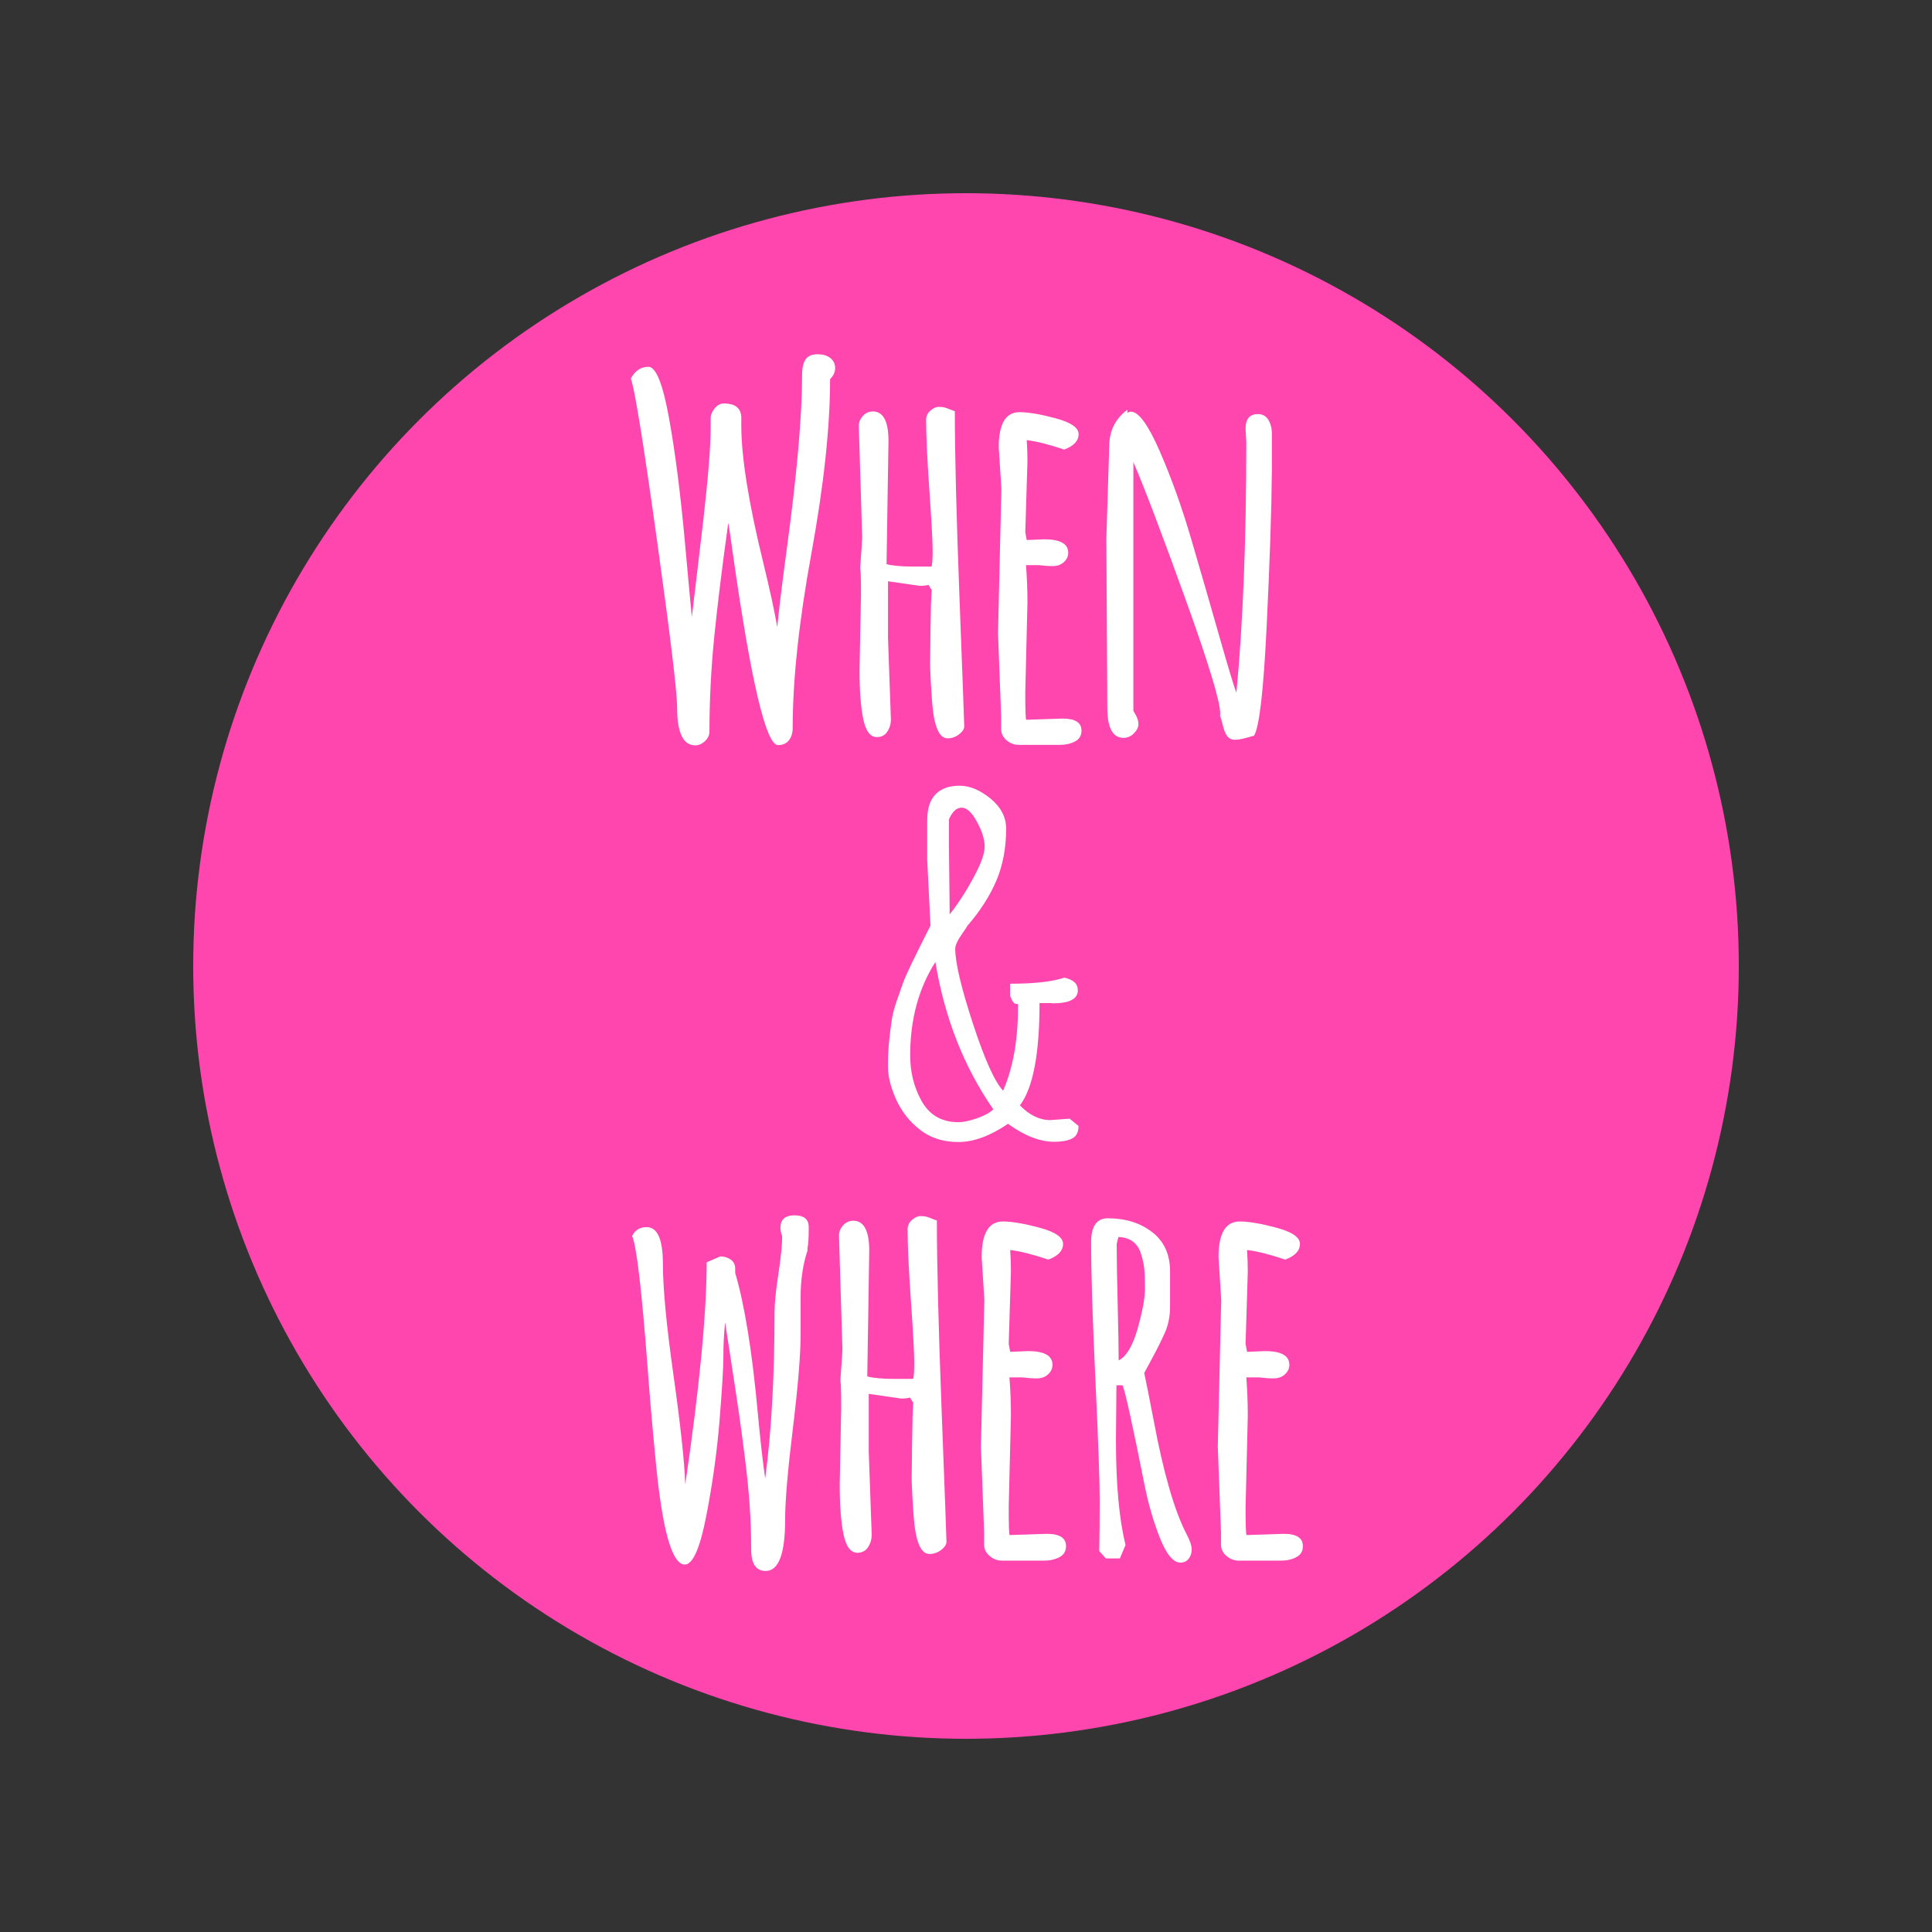 <?xml version="1.0" encoding="utf-8"?>
<!-- Generator: Adobe Illustrator 16.0.0, SVG Export Plug-In . SVG Version: 6.00 Build 0)  -->
<!DOCTYPE svg PUBLIC "-//W3C//DTD SVG 1.1//EN" "http://www.w3.org/Graphics/SVG/1.1/DTD/svg11.dtd">
<svg version="1.1" id="Ebene_1" xmlns="http://www.w3.org/2000/svg" xmlns:xlink="http://www.w3.org/1999/xlink" x="0px" y="0px"
	 width="2000px" height="2000px" viewBox="0 0 2000 2000" enable-background="new 0 0 2000 2000" xml:space="preserve">
<rect x="0" y="0" width="2000" height="2000" fill="#333333" stroke="none"/>
<circle fill="#FF46AF" cx="1000" cy="1000" r="800"/>
<g id="beach_wedding_3_">
	<g>
		<path display="none" fill="#7F1D78" d="M1909,1025c0,504.796-409.208,914.005-914,914.005c-504.791,0-914-409.209-914-914.005
			c0-504.792,409.209-914,914-914C1499.792,111,1909,520.208,1909,1025z"/>
	</g>
	<g enable-background="new    ">
		<path fill="#FFFFFF" d="M820.585,753.588c0,5.163-1.292,9.408-3.871,12.737c-2.583,3.329-6.369,4.995-11.364,4.995
			c-12.323,0-27.808-65.518-46.453-196.556c-2.666-19.313-4.332-30.47-4.995-33.467c-6.33,45.455-11.157,84.709-14.485,117.758
			c-3.333,33.055-4.995,65.811-4.995,98.277c0,3.664-1.542,6.954-4.621,9.865c-3.083,2.911-6.455,4.371-10.114,4.371
			c-12.488,0-18.731-12.987-18.731-38.962c0-15.983-7.036-74.384-21.104-175.2c-14.071-100.813-23.02-155.97-26.848-165.46
			c4.328-8.156,10.404-12.238,18.232-12.238c7.824,0,14.941,17.732,21.354,53.197c6.408,35.465,11.902,78.465,16.483,128.996
			c4.578,50.535,6.95,76.136,7.118,76.799c0.5-4.659,2.205-19.021,5.119-43.082c2.911-24.06,5.202-43.414,6.868-58.067
			c4.995-44.288,7.492-75.757,7.492-94.405v-9.74c0-3.66,1.374-7.199,4.121-10.614c2.747-3.41,5.869-5.12,9.366-5.12
			c12.151,0,18.231,4.995,18.231,14.985v7.742c0,32.968,7.656,80.67,22.978,143.106c6.656,27.31,11.402,49.201,14.236,65.686
			c1.829-18.813,5.158-46.036,9.989-81.668c10.49-77.588,15.734-137.363,15.734-179.322c0-7.492,1.249-12.943,3.747-16.358
			c2.498-3.41,6.574-5.12,12.238-5.12c5.657,0,10.114,1.335,13.361,3.996c3.247,2.665,4.87,6.08,4.87,10.24
			c0,4.163-1.749,7.992-5.245,11.488c0,49.618-6.455,109.766-19.354,180.445C827.036,643.572,820.585,703.806,820.585,753.588z"/>
		<path fill="#FFFFFF" d="M919.749,456.384l-1.998,127.623c6.158,1.666,15.484,2.497,27.972,2.497h18.481
			c0.831-1.498,1.249-6.993,1.249-16.482c0-9.49-1.124-30.346-3.372-62.563s-3.372-56.483-3.372-72.803
			c0-3.828,1.499-7.032,4.496-9.615c2.997-2.58,5.826-3.871,8.492-3.871c2.661,0,4.827,0.25,6.494,0.749
			c1.662,0.499,3.496,1.167,5.494,1.998c1.998,0.835,3.578,1.417,4.745,1.748c0,44.292,1.623,109.017,4.87,194.182
			s4.87,129.165,4.87,131.994c0,2.833-1.791,5.619-5.37,8.366c-3.583,2.747-7.579,4.121-11.988,4.121
			c-4.413,0-7.952-3.247-10.613-9.74c-2.666-6.493-4.457-16.108-5.37-28.847c-0.917-12.737-1.542-23.766-1.873-33.092
			c-0.168-3.996-0.168-8.573,0-13.736c0-6.993,0.082-14.985,0.25-23.977c0.332-15.815,0.5-24.976,0.5-27.474v-1.997l0.75-14.734
			l-2.997-4.746v-0.499c-2.833,0.667-5.912,0.999-9.241,0.999l-32.967-4.745v58.69l2.997,84.166c0,4.831-1.249,9.116-3.747,12.862
			s-6.08,5.619-10.739,5.619c-6.828,0-11.531-6.2-14.11-18.606c-2.583-12.4-3.871-29.346-3.871-50.823l1.499-77.923
			c0-16.147-0.25-25.058-0.75-26.724v-2.498c1.331-17.813,1.998-27.804,1.998-29.97l-3.497-115.386
			c0-3.996,1.413-7.531,4.246-10.614c2.829-3.079,6.243-4.62,10.239-4.62C914.336,425.914,919.749,436.072,919.749,456.384z"/>
		<path fill="#FFFFFF" d="M1036.645,506.084l-2.746-43.207c0-24.14,7.156-36.214,21.479-36.214c9.155,0,21.643,2.123,37.463,6.369
			c15.815,4.245,23.727,9.701,23.727,16.357c0,6.993-4.994,12.323-14.984,15.984c-15.82-5.327-28.722-8.574-38.711-9.74
			c0.499,7.328,0.748,14.653,0.748,21.979l-2.247,73.427c0,0.336,0.499,2.997,1.499,7.992l18.231-0.749
			c16.482,0,24.726,4.663,24.726,13.985c0,3.664-1.499,6.868-4.496,9.615s-6.786,4.121-11.363,4.121
			c-4.582,0-9.532-0.332-14.859-0.999h-12.987c0.999,12.987,1.498,25.893,1.498,38.711l-2.247,92.658
			c0,19.148,0.331,28.722,0.999,28.722l37.713-1.249c12.986,0,19.48,4.164,19.48,12.487c0,5.163-2.248,8.905-6.744,11.239
			c-4.495,2.329-9.576,3.496-15.234,3.496h-43.207c-4.496,0-8.577-1.541-12.237-4.62c-3.664-3.079-5.58-6.782-5.744-11.114V741.85
			l-3.246-86.414L1036.645,506.084z"/>
		<path fill="#FFFFFF" d="M1145.299,557.283l2.996-95.405c0-15.815,6.244-28.386,18.732-37.712v3.246
			c1.33-0.831,2.578-1.248,3.746-1.248c7.991,0,17.981,13.779,29.97,41.334c11.987,27.558,22.81,57.817,32.468,90.784
			c9.654,32.967,19.27,66.227,28.846,99.774c9.573,33.554,15.524,53.24,17.857,59.066c6.826-71.429,10.24-157.925,10.24-259.491
			l-0.749-13.735c0-10.154,4.245-15.235,12.736-15.235c4.827,0,8.448,1.998,10.864,5.994c2.411,3.996,3.621,8.659,3.621,13.985
			v38.711c-0.335,40.129-2.123,93.7-5.37,160.716c-3.246,67.02-7.617,104.856-13.11,113.513c-9.326,2.829-15.777,4.245-19.355,4.245
			c-3.582,0-6.33-1.209-8.242-3.621c-1.916-2.411-3.457-6.119-4.62-11.114c-1.167-4.994-2.166-8.323-2.997-9.989l0.25-2.247
			c0-12.651-12.237-52.861-36.714-120.631c-24.476-67.765-42.208-114.386-53.196-139.86v257.494
			c0.332,0.667,0.999,1.834,1.998,3.495c2.162,3.665,3.246,7.079,3.246,10.24c0,3.165-1.541,6.33-4.62,9.49
			c-3.082,3.165-6.703,4.746-10.863,4.746c-11.157,0-16.734-10.404-16.734-31.22L1145.299,557.283z"/>
	</g>
	<g enable-background="new    ">
		<path fill="#FFFFFF" d="M1045.665,1018.34c25.138,0,43.83-2.092,56.078-6.284c9.344,1.935,14.02,6.284,14.02,13.054
			c0,9.025-8.622,13.535-25.863,13.535l-1.449-0.241h-12.328c0,52.693-6.768,87.984-20.305,105.872
			c9.827,10.151,20.305,15.229,31.424,15.229l20.063-1.45l9.187,7.493c0,6.609-2.297,10.998-6.89,13.174
			c-4.594,2.176-10.678,3.264-18.25,3.264c-14.827,0-30.78-6.201-47.859-18.612c-18.532,12.569-35.653,18.854-51.365,18.854
			s-28.968-4.23-39.762-12.69c-10.798-8.46-19.018-18.892-24.655-31.303c-5.643-12.406-8.46-23.81-8.46-34.202
			c0-10.396,0.442-19.579,1.329-27.557c0.884-7.978,1.729-14.782,2.538-20.426c0.805-5.639,2.618-12.526,5.438-20.667
			c2.817-8.135,4.872-13.978,6.164-17.523c1.288-3.705,4.188-10.312,8.702-19.82c5.801-11.924,12.407-25.218,19.821-39.884
			l-3.385-67.922v-41.092c0-12.087,2.9-21.067,8.703-26.951c5.801-5.881,14.02-8.823,24.654-8.823s21.35,4.435,32.149,13.295
			c10.793,8.864,16.193,19.258,16.193,31.182c0,19.82-3.347,37.67-10.03,53.54c-6.688,15.874-16.721,31.544-30.095,47.015
			c-0.646,1.292-2.175,3.626-4.593,7.01c-5.316,7.414-7.977,12.974-7.977,16.679c0,14.344,6.081,40.125,18.25,77.351
			c12.165,37.224,22.6,60.429,31.302,69.613c10.312-23.525,15.47-52.693,15.47-87.502v-2.175c-2.417,0-3.95-0.484-4.592-1.451
			c-0.646-0.967-1.088-1.607-1.33-1.934c-0.242-0.32-0.646-1.167-1.209-2.538c-0.566-1.367-0.929-2.213-1.087-2.538v-12.572
			H1045.665z M968.314,995.86c-17.403,27.396-26.104,59.625-26.104,96.687c0,16.762,3.705,32.069,11.119,45.927
			c8.218,15.471,21.108,23.205,38.675,23.205c5.317,0,11.844-1.366,19.578-4.108c7.736-2.738,13.295-5.803,16.68-9.187
			C997.805,1104.392,977.822,1053.552,968.314,995.86z M982.335,874.519l0.726,66.474v5.56
			c8.377-10.474,16.516-22.964,24.413-37.467c7.895-14.503,11.846-25.418,11.846-32.752c0-7.331-2.66-15.87-7.979-25.622
			c-5.317-9.748-10.598-14.624-15.832-14.624c-5.239,0-9.631,4.029-13.174,12.086V874.519z"/>
	</g>
	<g enable-background="new    ">
		<path fill="#FFFFFF" d="M807.918,1270.842c0-8.484,4.877-12.729,14.641-12.729c9.758,0,14.64,4.073,14.64,12.221
			c0,11.035-0.427,18.164-1.273,21.387v2.802c-4.754,14.429-7.129,30.385-7.129,47.863v38.19c0,21.729-2.673,54.443-8.02,98.146
			c-5.348,43.708-8.021,75.234-8.021,94.584c0,35.307-6.707,52.957-20.113,52.957c-10.017,0-15.021-7.427-15.021-22.276
			c0-14.851-0.509-29.828-1.527-44.938c-1.019-15.104-2.673-31.738-4.965-49.902c-2.292-18.159-4.288-33.138-5.983-44.937
			c-1.698-11.795-4.244-28.683-7.638-50.665c-3.396-21.979-5.688-36.873-6.874-44.683c-1.188,11.545-1.781,23.169-1.781,34.88
			c0,11.712-1.317,33.822-3.946,66.322c-2.633,32.507-7.216,65.561-13.749,99.168c-6.536,33.606-13.963,50.41-22.277,50.41
			c-13.41-0.172-23.511-36.574-30.297-109.224c-3.055-31.229-5.771-62.632-8.146-94.202c-6.111-80.792-11.457-126.365-16.04-136.72
			c2.884-6.11,7.893-9.166,15.021-9.166c11.202,0,16.805,12.603,16.805,37.809c0,25.205,3.647,63.649,10.947,115.333
			c7.296,51.686,11.369,89.408,12.221,113.17c14.768-100.649,22.15-177.285,22.15-229.902l14.003-6.11
			c4.241,0,7.894,1.105,10.948,3.311c3.055,2.208,4.583,5.347,4.583,9.42v4.328c9.842,33.439,17.651,81.896,23.423,145.377
			c2.713,29.023,5.259,51.517,7.638,67.469c6.449-48.203,9.675-105.659,9.675-172.364c0-8.823,1.313-21.896,3.946-39.208
			c2.63-17.313,3.946-30.381,3.946-39.209C808.511,1276.697,807.918,1273.729,807.918,1270.842z"/>
		<path fill="#FFFFFF" d="M899.841,1294.773l-2.037,130.101c6.277,1.699,15.785,2.546,28.516,2.546h18.84
			c0.847-1.527,1.272-7.129,1.272-16.803c0-9.676-1.146-30.936-3.437-63.777c-2.292-32.844-3.437-57.58-3.437-74.216
			c0-3.903,1.526-7.169,4.582-9.803c3.056-2.629,5.939-3.946,8.657-3.946c2.713,0,4.921,0.255,6.62,0.764
			c1.694,0.511,3.564,1.189,5.602,2.037c2.036,0.853,3.647,1.444,4.836,1.782c0,45.151,1.655,111.133,4.966,197.951
			c3.31,86.817,4.964,131.672,4.964,134.556c0,2.89-1.826,5.729-5.475,8.529c-3.651,2.801-7.726,4.201-12.221,4.201
			c-4.5,0-8.106-3.311-10.82-9.93c-2.718-6.619-4.543-16.423-5.475-29.406c-0.935-12.984-1.57-24.228-1.91-33.734
			c-0.171-4.073-0.171-8.74,0-14.003c0-7.129,0.083-15.275,0.254-24.441c0.338-16.123,0.51-25.46,0.51-28.006v-2.037l0.764-15.021
			l-3.057-4.837v-0.511c-2.888,0.682-6.026,1.02-9.42,1.02l-33.606-4.837v59.831l3.055,85.8c0,4.925-1.272,9.293-3.818,13.111
			s-6.198,5.729-10.948,5.729c-6.961,0-11.755-6.319-14.385-18.967c-2.635-12.643-3.946-29.916-3.946-51.812l1.526-79.437
			c0-16.461-0.254-25.543-0.764-27.242v-2.546c1.356-18.16,2.037-28.344,2.037-30.552l-3.564-117.625
			c0-4.073,1.44-7.678,4.328-10.82c2.885-3.139,6.365-4.71,10.438-4.71C894.324,1263.713,899.841,1274.067,899.841,1294.773z"/>
		<path fill="#FFFFFF" d="M1019.006,1345.439l-2.8-44.047c0-24.607,7.296-36.917,21.896-36.917c9.332,0,22.063,2.164,38.189,6.492
			c16.123,4.328,24.188,9.89,24.188,16.676c0,7.13-5.092,12.563-15.275,16.296c-16.127-5.431-29.278-8.74-39.463-9.931
			c0.509,7.471,0.765,14.938,0.765,22.405l-2.292,74.853c0,0.343,0.509,3.056,1.527,8.146l18.586-0.765
			c16.804,0,25.206,4.755,25.206,14.259c0,3.734-1.528,7.001-4.584,9.802s-6.918,4.201-11.584,4.201
			c-4.67,0-9.719-0.338-15.148-1.02h-13.238c1.019,13.239,1.527,26.396,1.527,39.463l-2.292,94.457
			c0,19.521,0.338,29.278,1.02,29.278l38.443-1.271c13.239,0,19.858,4.243,19.858,12.729c0,5.265-2.291,9.078-6.874,11.457
			c-4.583,2.375-9.763,3.564-15.53,3.564h-44.046c-4.583,0-8.744-1.571-12.476-4.71c-3.735-3.14-5.688-6.914-5.855-11.33v-13.748
			l-3.311-88.092L1019.006,1345.439z"/>
		<path fill="#FFFFFF" d="M1155.738,1434.04l-0.51,56.521c0,46,3.311,82.236,9.93,108.716l-5.855,14.003h-14.512l-6.875-7.64
			c0.339-15.612,0.51-33.138,0.51-52.573c0-19.435-1.488-60.978-4.455-124.627c-2.973-63.649-4.456-111.174-4.456-142.575
			c0-16.462,5.77-24.696,17.313-24.696c18.16,0,33.436,4.754,45.828,14.257c12.387,9.509,18.585,23.086,18.585,40.736v36.662
			c0,10.018-1.87,19.139-5.602,27.37c-3.735,8.233-8.063,16.891-12.983,25.969c-4.926,9.082-7.64,14.13-8.148,15.147
			c1.866,8.489,5.176,25.122,9.931,49.902c10.184,54.146,21.471,93.1,33.861,116.86c3.563,6.791,5.348,12.094,5.348,15.912
			c0,3.819-1.063,7.041-3.184,9.676c-2.124,2.629-4.965,3.945-8.528,3.945c-7.301,0-14.303-8.361-21.006-25.077
			c-6.707-16.716-12.094-35.263-16.166-55.63c-12.393-62.291-19.946-96.577-22.66-102.858H1155.738L1155.738,1434.04z
			 M1157.775,1280.517l-1.782,7.384c0,14.258,0.339,34.841,1.019,61.739c0.677,26.904,1.02,46.466,1.02,58.687
			c8.146-4.24,14.723-15.315,19.73-33.227c5.004-17.904,7.512-31.608,7.512-41.116c0-9.504-0.256-16.506-0.766-21.005
			c-0.509-4.495-1.615-9.46-3.309-14.895C1177.801,1286.881,1169.996,1281.025,1157.775,1280.517z"/>
		<path fill="#FFFFFF" d="M1264.211,1345.439l-2.801-44.047c0-24.607,7.295-36.917,21.896-36.917c9.333,0,22.063,2.164,38.19,6.492
			c16.123,4.328,24.187,9.89,24.187,16.676c0,7.13-5.093,12.563-15.275,16.296c-16.127-5.431-29.279-8.74-39.463-9.931
			c0.51,7.471,0.764,14.938,0.764,22.405l-2.291,74.853c0,0.343,0.51,3.056,1.527,8.146l18.586-0.765
			c16.804,0,25.205,4.755,25.205,14.259c0,3.734-1.527,7.001-4.582,9.802c-3.057,2.801-6.918,4.201-11.585,4.201
			c-4.67,0-9.719-0.338-15.148-1.02h-13.239c1.02,13.239,1.527,26.396,1.527,39.463l-2.291,94.457
			c0,19.521,0.338,29.278,1.018,29.278l38.445-1.271c13.239,0,19.859,4.243,19.859,12.729c0,5.265-2.292,9.078-6.875,11.457
			c-4.582,2.375-9.763,3.564-15.53,3.564h-44.046c-4.583,0-8.744-1.571-12.477-4.71c-3.734-3.14-5.688-6.914-5.854-11.33v-13.748
			l-3.311-88.092L1264.211,1345.439z"/>
	</g>
</g>
</svg>
